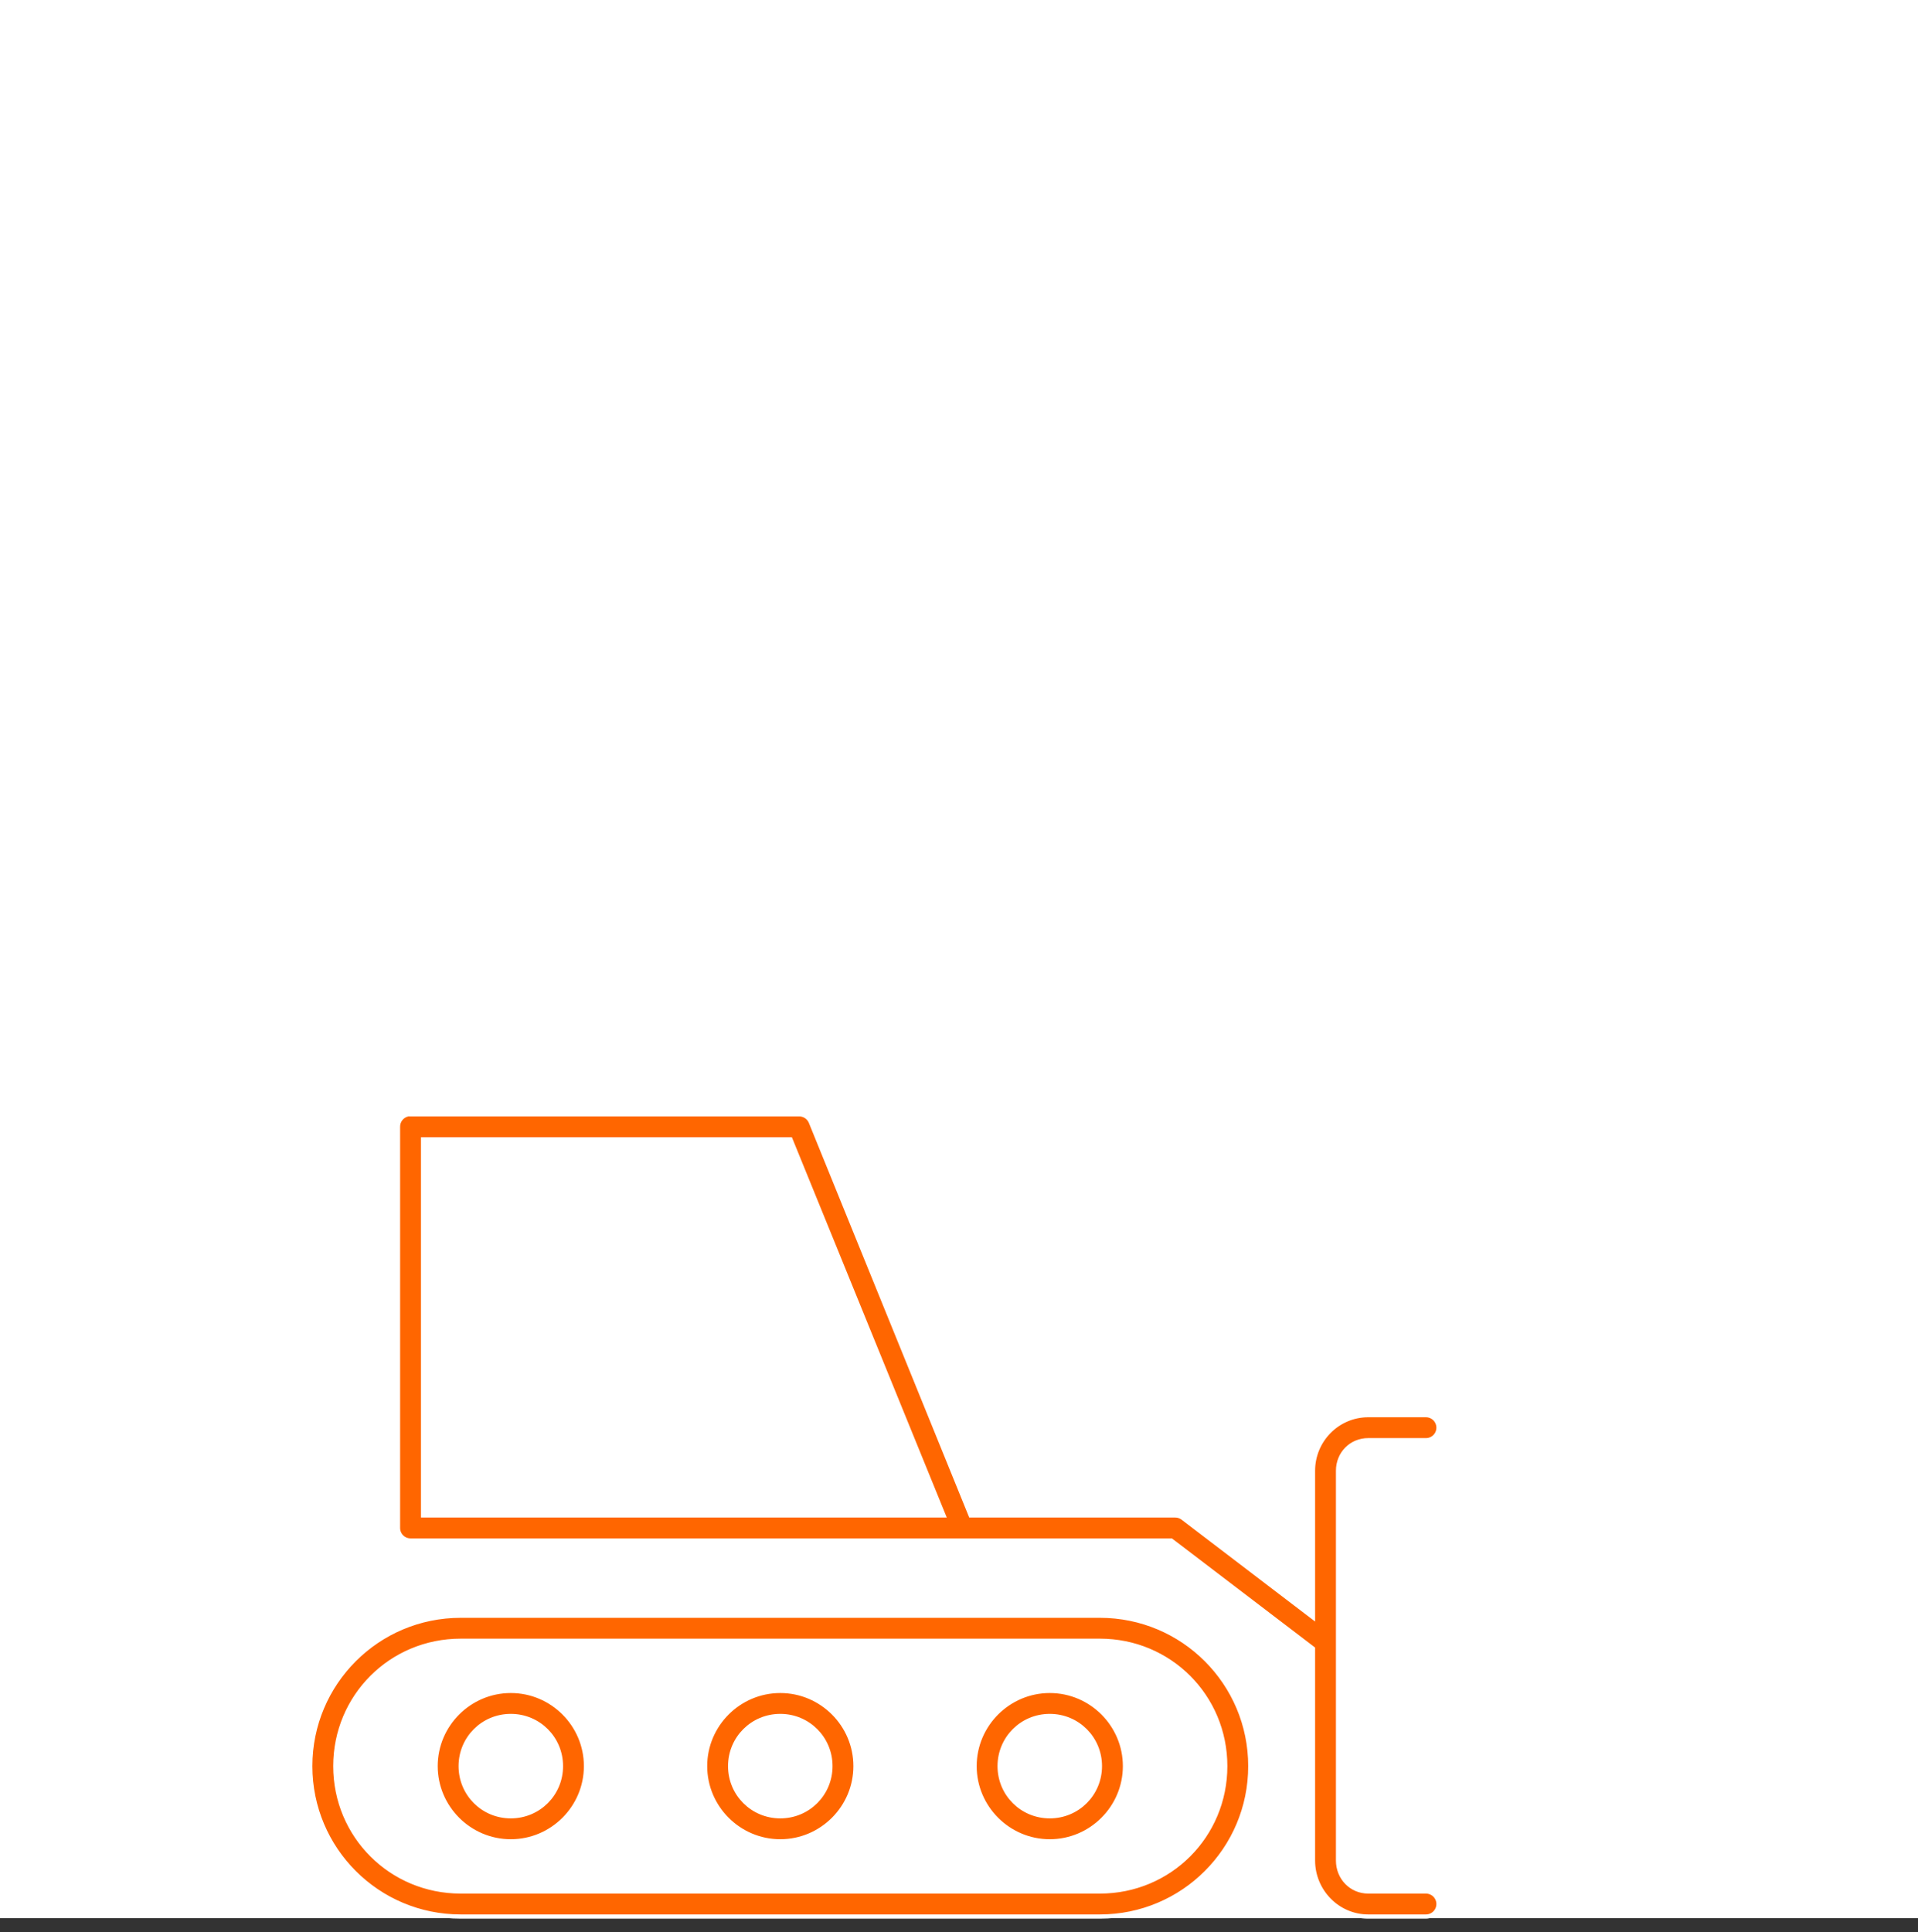 <?xml version="1.0" encoding="UTF-8"?>
<svg width="136px" height="137px" viewBox="0 0 136 137" version="1.1" xmlns="http://www.w3.org/2000/svg" xmlns:xlink="http://www.w3.org/1999/xlink">
    <rect x="0" y="0" width="136" height="137" fill="#333333" stroke="none"/>
    <!-- Generator: Sketch 48.2 (47327) - http://www.bohemiancoding.com/sketch -->
    <title>Group 3</title>
    <desc>Created with Sketch.</desc>
    <defs></defs>
    <g id="Page-1" stroke="none" stroke-width="1" fill="none" fill-rule="evenodd">
        <g id="Group-3">
            <rect id="Rectangle-2" fill="#FFFFFF" x="0" y="0" width="136" height="136"></rect>
            <path d="M28.943,79.004 C28.518,79.085 28.214,79.46 28.221,79.893 L28.221,108.333 C28.221,108.823 28.619,109.221 29.11,109.221 L83.046,109.221 L93.1,116.887 L93.1,131.912 C93.1,134.084 94.852,135.884 97.016,135.884 L101.099,135.884 C101.419,135.888 101.717,135.72 101.879,135.443 C102.04,135.166 102.04,134.824 101.879,134.547 C101.717,134.27 101.419,134.102 101.099,134.106 L97.016,134.106 C95.815,134.106 94.877,133.139 94.877,131.912 L94.877,104.278 C94.877,103.051 95.815,102.111 97.016,102.111 L101.099,102.111 C101.419,102.116 101.717,101.948 101.879,101.671 C102.04,101.394 102.04,101.051 101.879,100.775 C101.717,100.498 101.419,100.329 101.099,100.334 L97.016,100.334 C94.852,100.334 93.1,102.106 93.1,104.278 L93.1,114.665 L83.851,107.61 C83.698,107.5 83.513,107.442 83.324,107.444 L68.826,107.444 L57.494,79.559 C57.357,79.221 57.027,79 56.661,79.004 L29.11,79.004 C29.055,78.999 28.999,78.999 28.943,79.004 Z M29.999,80.781 L56.05,80.781 L66.91,107.444 L29.999,107.444 L29.999,80.781 Z M32.665,114.554 C26.772,114.554 22,119.326 22,125.219 C22,131.112 26.772,135.884 32.665,135.884 L77.991,135.884 C83.884,135.884 88.656,131.112 88.656,125.219 C88.656,119.326 83.884,114.554 77.991,114.554 L32.665,114.554 Z M32.665,116.331 L77.991,116.331 C82.93,116.331 86.879,120.28 86.879,125.219 C86.879,130.158 82.93,134.106 77.991,134.106 L32.665,134.106 C27.726,134.106 23.777,130.158 23.777,125.219 C23.777,120.28 27.726,116.331 32.665,116.331 Z M36.22,119.886 C33.285,119.886 30.887,122.284 30.887,125.219 C30.887,128.153 33.285,130.551 36.22,130.551 C39.154,130.551 41.552,128.153 41.552,125.219 C41.552,122.284 39.155,119.886 36.22,119.886 Z M55.328,119.886 C52.394,119.886 49.996,122.284 49.996,125.219 C49.996,128.153 52.394,130.551 55.328,130.551 C58.263,130.551 60.661,128.153 60.661,125.219 C60.661,122.284 58.263,119.886 55.328,119.886 Z M74.436,119.886 C71.502,119.886 69.104,122.284 69.104,125.219 C69.104,128.153 71.502,130.551 74.436,130.551 C77.371,130.551 79.769,128.153 79.769,125.219 C79.769,122.284 77.371,119.886 74.436,119.886 Z M36.22,121.664 C38.194,121.664 39.775,123.245 39.775,125.219 C39.775,127.193 38.194,128.774 36.22,128.774 C34.246,128.774 32.665,127.193 32.665,125.219 C32.665,123.245 34.246,121.664 36.22,121.664 Z M55.328,121.664 C57.302,121.664 58.883,123.245 58.883,125.219 C58.883,127.193 57.302,128.774 55.328,128.774 C53.354,128.774 51.773,127.193 51.773,125.219 C51.773,123.245 53.354,121.664 55.328,121.664 Z M74.436,121.664 C76.41,121.664 77.991,123.245 77.991,125.219 C77.991,127.193 76.41,128.774 74.436,128.774 C72.462,128.774 70.881,127.193 70.881,125.219 C70.881,123.245 72.462,121.664 74.436,121.664 Z" id="Shape" stroke="#FFFFFF" stroke-width="0.3" fill="#FF6600" fill-rule="nonzero"></path>
        </g>
    </g>
</svg>